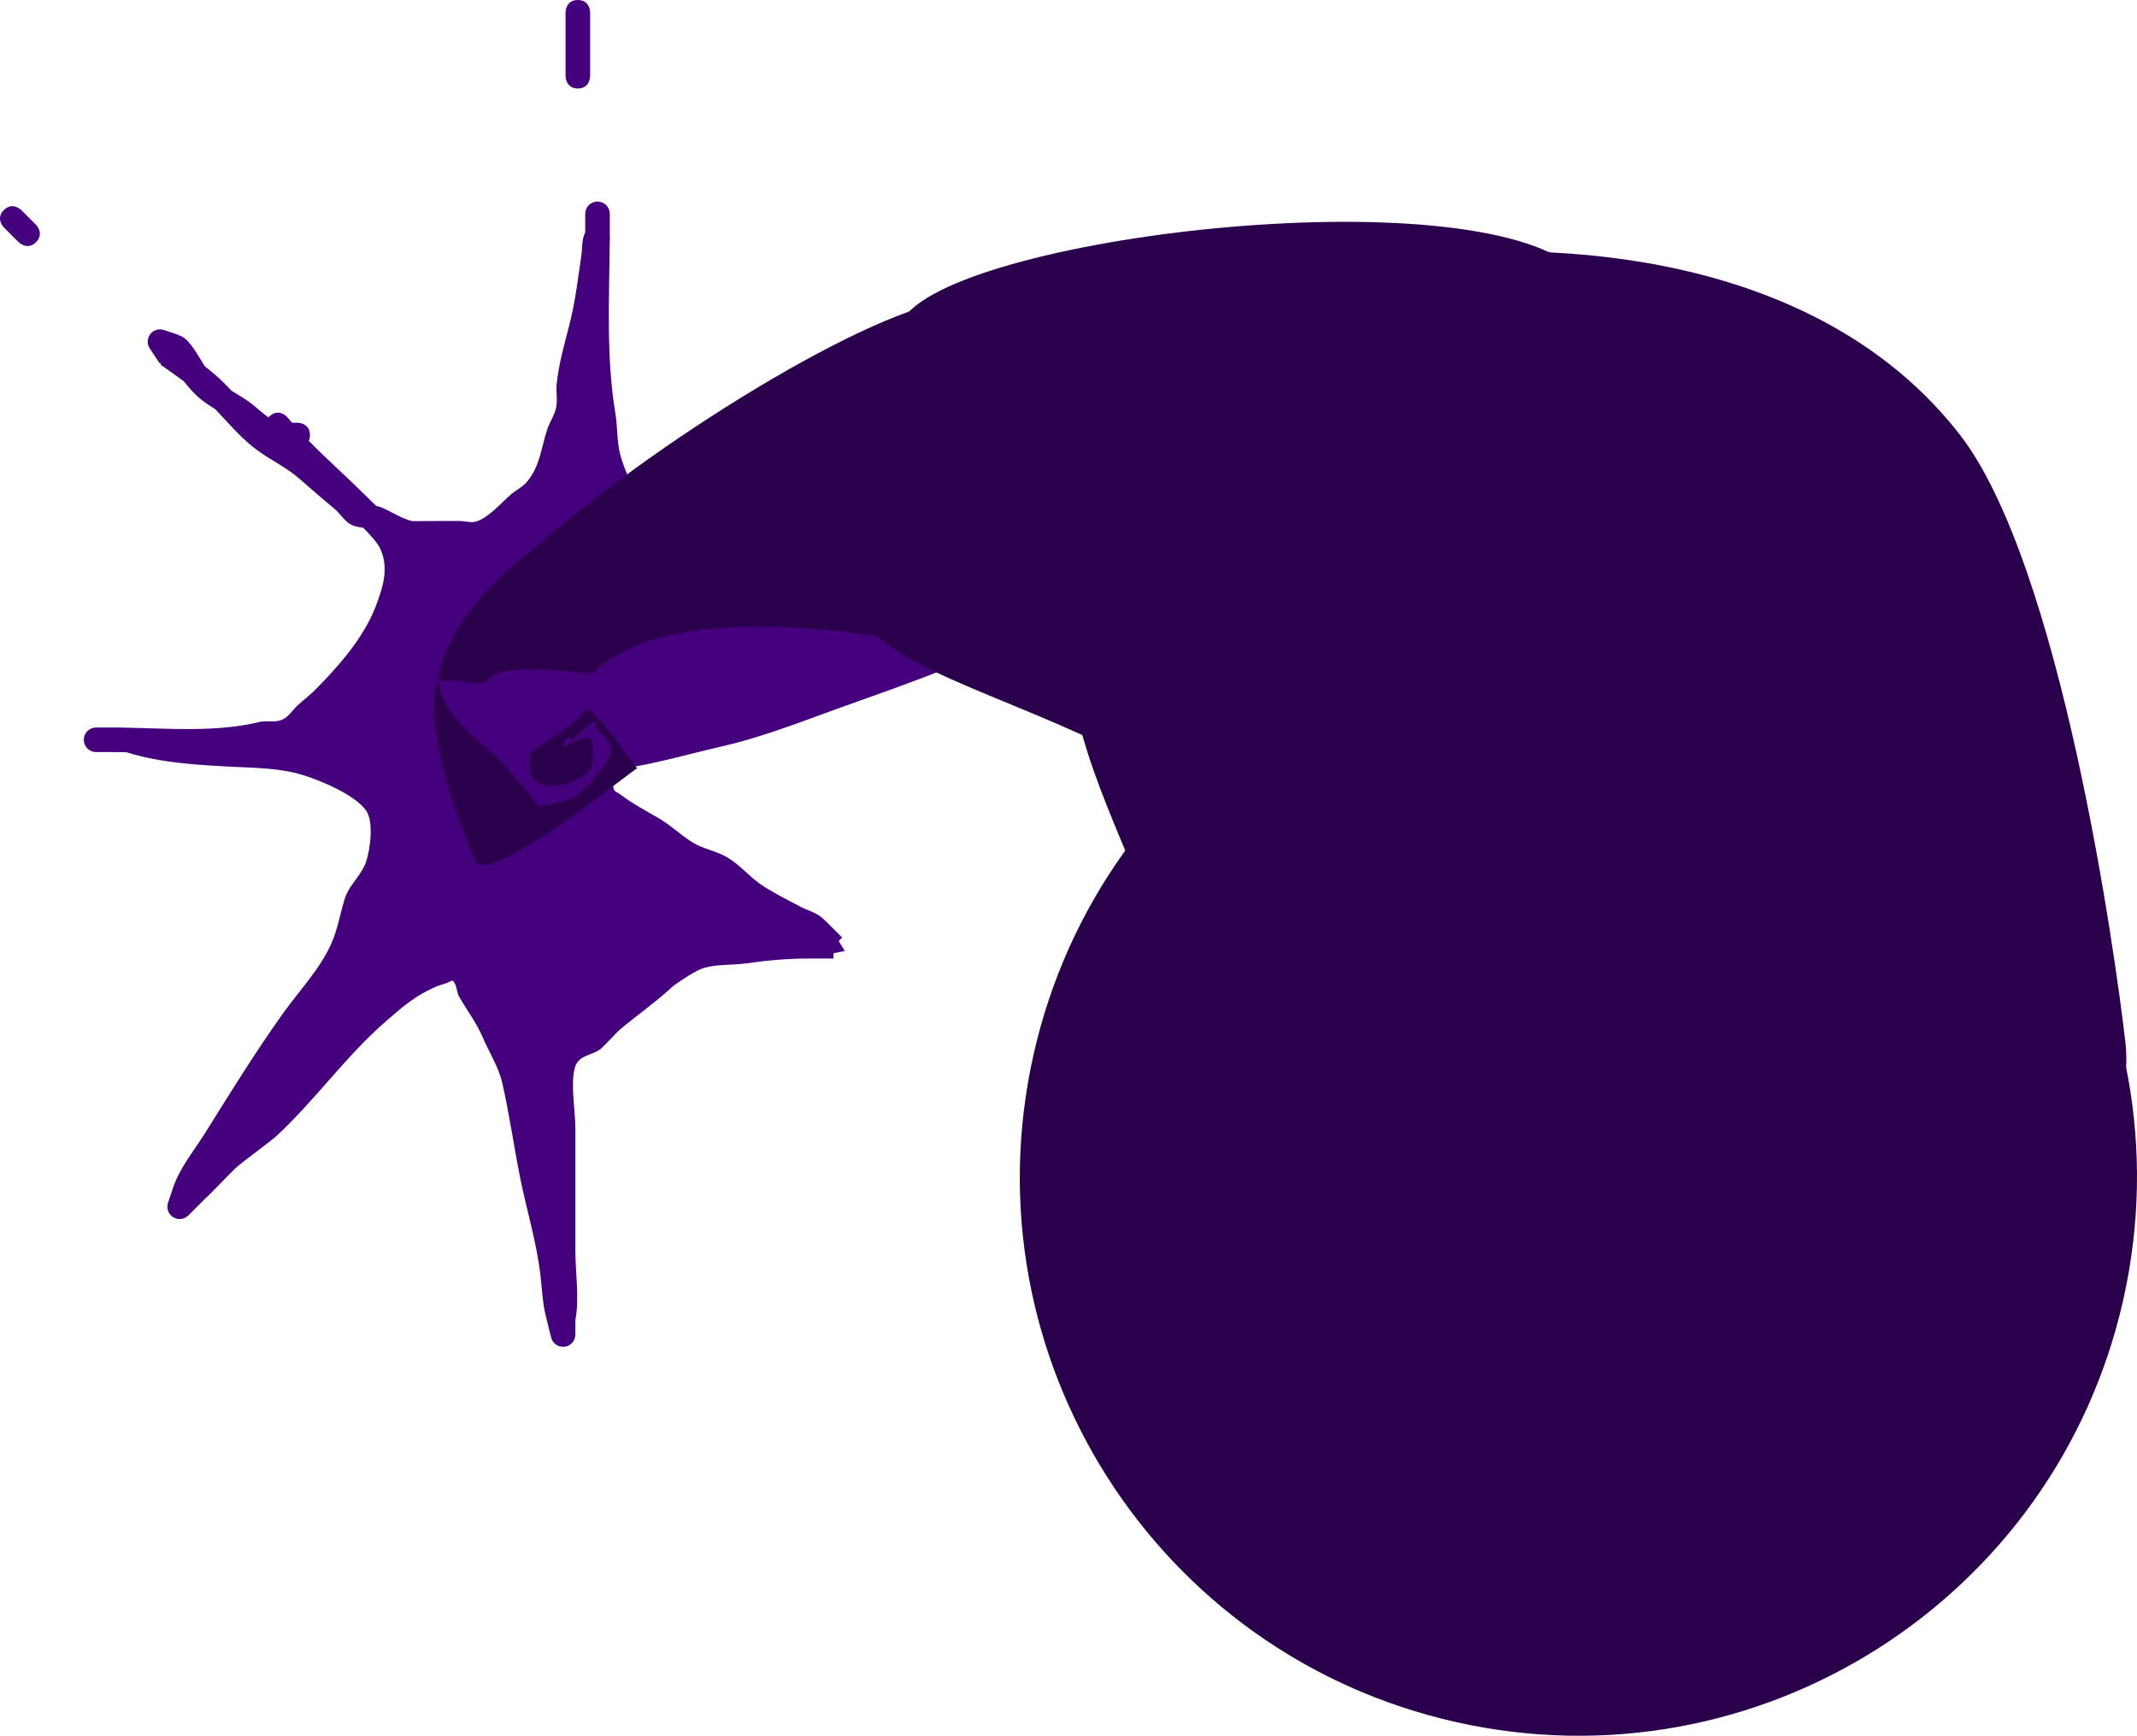 <svg version="1.1" xmlns="http://www.w3.org/2000/svg" xmlns:xlink="http://www.w3.org/1999/xlink" width="434.734" height="353.13" viewBox="0,0,434.734,353.13"><g transform="translate(-14.127,-80.63)"><g data-paper-data="{&quot;isPaintingLayer&quot;:true}" fill-rule="nonzero" stroke="none" stroke-linecap="butt" stroke-linejoin="miter" stroke-miterlimit="10" stroke-dasharray="" stroke-dashoffset="0" style="mix-blend-mode: normal"><g fill="#45007d" stroke-width="0.5"><path d="M77.18,169.13c0,0.478 -0.091,0.865 -0.239,1.178c3.736,3.822 7.704,7.312 11.575,11.154c0.574,0.57 1.331,1.298 2.144,2.102c0.356,0.058 0.704,0.14 1.031,0.28c2.113,0.9 4.063,2.26 6.294,2.805c1.648,-0.007 8.149,-0.039 9.695,-0.019c1.092,0.014 2.224,0.403 3.276,0.107c2.503,-0.705 5.154,-3.828 7.062,-5.474c1.027,-0.886 2.32,-1.474 3.212,-2.495c2.755,-3.156 2.981,-7.079 4.249,-10.852c0.501,-1.49 1.465,-2.826 1.785,-4.365c0.321,-1.544 -0.047,-3.161 0.106,-4.731c0.413,-4.236 1.642,-8.335 2.672,-12.445c1.154,-4.604 1.646,-8.992 2.343,-13.679c0.236,-1.589 0.035,-3.339 0.794,-4.753c0.001,-0.271 0.001,-0.541 0.001,-0.812v-3c0,-1.381 1.119,-2.5 2.5,-2.5c1.381,0 2.5,1.119 2.5,2.5v4h-0.002c-0,0.083 -0.001,0.165 -0.001,0.248c0.056,0.433 0.044,0.865 -0.008,1.297c-0.098,11.658 -0.757,23.646 1.155,35.112c0.451,2.706 0.273,5.515 0.943,8.176c0.714,2.833 2.113,5.454 2.964,8.249c1.427,4.687 2.62,11.761 6.216,15.151c1.962,2.406 5.084,1.268 8.232,1.268c5,0 10,0 15,0c13.929,0 28.276,0.927 42.161,-0.295c3.239,-0.285 6.48,-0.635 9.675,-1.236c0.467,-0.088 9.647,-2.46 9.859,-2.45c0.102,0.005 0.204,0.012 0.305,0.02v-0.038h5c1.381,0 2.5,1.119 2.5,2.5c0,0.998 -0.585,1.859 -1.43,2.26l-3.8,1.9c-2.39,1.806 -4.365,4.134 -6.808,5.868c-3.32,2.357 -8.259,3.971 -11.949,5.63c-10.121,4.551 -20.509,8.344 -30.966,12.035c-8.738,3.084 -17.068,6.531 -26.113,8.618c-4.369,1.008 -8.707,2.186 -13.081,3.167c-1.645,0.369 -3.295,0.725 -4.96,0.993c-1.238,0.199 -2.614,-0.15 -3.739,0.403c-0.46,0.226 -0.145,1.015 -0.187,1.526c-0.073,0.88 -0.423,1.801 -0.158,2.643c0.171,0.542 0.877,0.723 1.328,1.068c2.373,1.816 5.024,3.241 7.617,4.726c2.487,1.425 4.577,3.462 6.996,4.998c2.156,1.368 4.826,1.75 7.039,3.023c2.543,1.463 4.451,3.837 6.855,5.52c2.273,1.591 5.609,3.239 8.063,4.542c1.582,0.84 3.469,1.27 4.74,2.532c0.089,0.088 0.175,0.177 0.26,0.268l0.024,-0.024l3.536,3.536l-0.698,0.698c0.399,0.687 0.802,1.372 1.24,2.026l-2.31,0.488v1.056h-4.999c-4.354,0.003 -8.35,0.366 -12.657,0.976c-2.866,0.406 -5.847,0.143 -8.636,0.921c-1.764,0.492 -4.601,2.528 -6.159,3.564c-3.476,3.24 -7.271,5.9 -10.911,8.927c-0.826,0.686 -3.436,3.642 -4.176,4.139c-1.946,1.307 -4.353,1.138 -5.069,3.696c-0.93,3.322 0.107,8.815 0.107,12.276c0,8.333 0,16.667 0,25c0,4.129 0.844,9.967 0,14v3c0,1.381 -1.119,2.5 -2.5,2.5c-1.19,0 -2.185,-0.831 -2.438,-1.944l-0.983,-3.934c-0.786,-2.958 -0.86,-6.061 -1.231,-9.099c-0.788,-6.446 -2.797,-13.008 -4.076,-19.387c-1.291,-6.435 -2.204,-13.087 -3.678,-19.46c-0.717,-3.101 -2.66,-6.151 -3.921,-9.094c-1.244,-2.933 -3.195,-5.513 -4.798,-8.266c-0.571,-0.98 -0.444,-2.332 -1.188,-3.188c-0.291,-0.335 -0.863,0.207 -1.285,0.341c-0.821,0.261 -1.655,0.496 -2.444,0.842c-4.113,1.803 -6.552,3.97 -9.912,6.881c-8.265,7.161 -14.455,16.122 -22.456,23.507c-0.855,0.79 -6.943,5.312 -7.935,6.177c-0.88,0.768 -5.779,5.94 -6.351,6.358l-3.536,3.536c-0.452,0.452 -1.077,0.732 -1.768,0.732c-1.381,0 -2.5,-1.119 -2.5,-2.5c0,-0.297 0.052,-0.582 0.147,-0.846l0.982,-2.945c1.475,-4.296 4.205,-7.458 6.602,-11.294c5.139,-8.226 10.189,-16.404 15.829,-24.299c3.269,-4.576 7.512,-9.002 9.788,-14.149c1.344,-2.954 1.795,-6.239 2.804,-9.323c0.851,-2.601 3.227,-4.502 4.178,-7.068c0.895,-2.415 1.755,-8.362 0.081,-10.703c-2.306,-3.225 -9.171,-6.064 -12.858,-7.203c-4.623,-1.428 -9.482,-1.439 -14.228,-1.678c-7.256,-0.365 -14.743,-0.79 -21.659,-2.96c-1.061,-0.02 -2.117,-0.032 -3.166,-0.032h-3c-1.381,0 -2.5,-1.119 -2.5,-2.5c0,-1.381 1.119,-2.5 2.5,-2.5h5v0.015c0.069,0.001 0.137,0.002 0.206,0.003c0.013,-0.002 0.027,-0.004 0.04,-0.006c0.01,-0.001 0.038,0.001 0.083,0.008c9.346,0.151 19.217,1.042 28.193,-1.216c1.463,-0.139 3.046,0.179 4.39,-0.417c1.296,-0.575 2.055,-1.955 3.104,-2.91c1.194,-1.086 2.487,-2.067 3.624,-3.212c4.745,-4.781 9.872,-10.632 12.263,-16.961c1.486,-3.933 2.846,-8.052 0.654,-12.158c-0.476,-0.892 -1.849,-2.39 -3.218,-3.782c-0.894,-0.143 -1.801,-0.245 -2.572,-0.688c-1.348,-0.775 -2.154,-2.253 -3.353,-3.242c-2.432,-2.006 -4.697,-3.994 -7.082,-6.071c-2.436,-2.121 -5.385,-3.569 -8.041,-5.407c-3.391,-2.346 -6.132,-5.643 -9.007,-8.682c-1.432,-0.891 -2.833,-1.817 -4.034,-2.989c-0.606,-0.591 -1.511,-1.578 -2.405,-2.723c-1.558,-1.156 -3.167,-2.267 -4.631,-3.312l-0.157,-0.448l-0.133,0.089l-1.985,-2.974c-0.277,-0.403 -0.439,-0.89 -0.439,-1.416c0,-1.381 1.119,-2.5 2.5,-2.5c0.297,0 0.582,0.052 0.846,0.147l2.945,0.982l-0.021,0.062c0.225,0.069 0.445,0.154 0.66,0.259c1.658,0.807 3.238,3.771 4.674,6.047c0.799,0.618 1.627,1.304 2.564,2.141c0.99,0.884 1.938,1.851 2.873,2.85c1.439,0.876 2.912,1.712 4.222,2.757c1.516,1.21 2.429,2.072 3.295,2.663c0.099,-0.11 0.213,-0.22 0.343,-0.328c1.921,-1.6 3.521,0.32 3.521,0.32c0.31,0.372 0.623,0.739 0.938,1.102c0.047,-0 0.094,-0.001 0.141,-0.001h1c0,0 2.5,0 2.5,2.5z"/><path d="M131.68,80.63c2.5,0 2.5,2.5 2.5,2.5c0,3.667 0,9.333 0,13c0,0 0,2.5 -2.5,2.5c-2.5,0 -2.5,-2.5 -2.5,-2.5c0,-3.667 0,-7.333 0,-11v-2c0,0 0,-2.5 2.5,-2.5z"/><path d="M14.913,123.362c1.768,-1.768 3.536,0 3.536,0c0.667,0.667 2.333,2.333 3,3c0,0 1.768,1.768 0,3.536c-1.768,1.768 -3.536,0 -3.536,0c-0.667,-0.667 -1.333,-1.333 -2,-2l-1,-1c0,0 -1.768,-1.768 0,-3.536z"/></g><path d="M116.721,236.308c-4.145,-4.582 -15.351,-11.438 -13.034,-19.775c3.796,-13.66 18.877,-24.079 20.619,-25.597c25.894,-22.564 70.907,-49.788 85.96,-49.344c24.655,0.727 0.274,71.196 2.502,72.29c1.398,0.687 -58.657,-15.731 -78.231,3.882c-0.059,0.059 -18.146,-2.741 -20.77,0.931c-1.881,2.633 -10.419,-1.87 -11.12,2.068c-1.992,11.19 7.282,33.18 8.282,35.123c2.715,5.277 32.931,-19.532 32.98,-19.029c0.147,1.514 -9.22,-13.567 -10.734,-11.659c-3.046,3.837 -10.893,7.758 -11.118,8.899c-1.73,8.785 7.398,7.226 11.856,3.487c1.092,-0.916 1.029,-4.927 0.577,-6.295c-0.535,-1.619 -4.907,0.803 -5.268,1.113c-1.517,1.304 0.583,-3.343 0.917,-1.147c0.118,0.778 5.466,-5.609 5.2,-3.246c-0.214,1.907 3.755,2.742 2.949,5.846c-0.819,3.15 -6.417,8.56 -7.165,8.926c-1.149,0.563 -6.818,2.121 -7.491,1.79c0,0 -2.468,-3.353 -6.91,-8.264z" fill="#2a004c" stroke-width="0"/><path d="M189.337,206.286c-13.649,-22.185 -8.035,-46.324 10.322,-62.82c18.357,-16.496 123.904,-27.386 137.553,-5.201c13.649,22.185 -12.22,116.653 -30.576,133.149c-9.09,8.168 -34.391,-21.091 -59.035,-34.631c-25.124,-13.804 -51.372,-19.298 -58.263,-30.497z" fill="#2a004c" stroke-width="0"/><path d="M232.44,220.931c-4.99,-43.688 26.381,-83.148 70.068,-88.138c25.761,-2.942 80.653,-1.823 110.263,36.205c20.604,26.462 31.681,105.764 33.728,123.691c4.99,43.688 -88.301,66.827 -131.989,71.817c-27.45,3.135 -45.164,-41.207 -59.994,-82.389c-8.772,-24.361 -20.222,-44.949 -22.077,-61.186z" fill="#2a004c" stroke-width="0"/><path d="M224.355,295.315c13.702,-61.232 74.447,-99.762 135.679,-86.06c61.232,13.702 99.762,74.447 86.06,135.679c-13.702,61.232 -74.447,99.762 -135.679,86.06c-61.232,-13.702 -99.762,-74.447 -86.06,-135.679z" fill="#2a004c" stroke-width="0"/></g></g></svg>